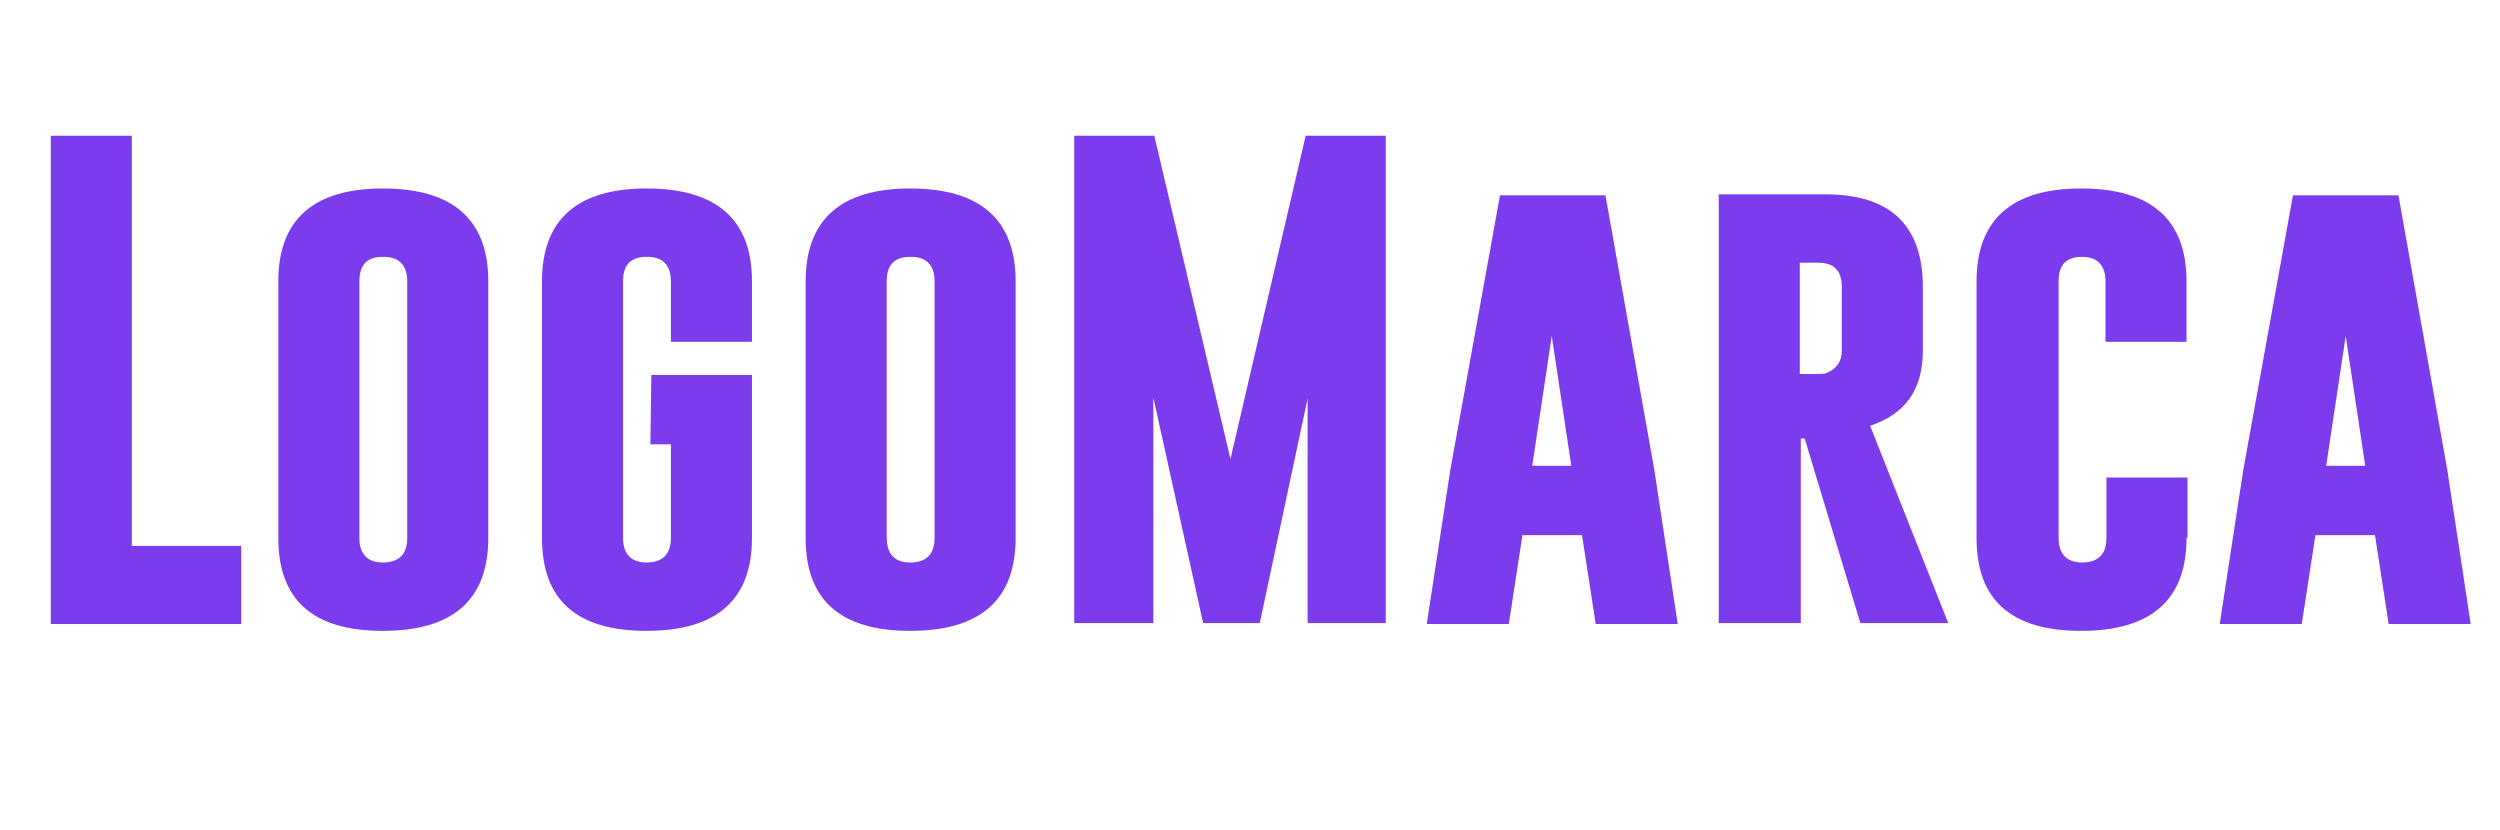 <?xml version="1.0" encoding="utf-8"?>
<!-- Generator: Adobe Illustrator 24.1.0, SVG Export Plug-In . SVG Version: 6.00 Build 0)  -->
<svg version="1.1" id="b9c0da93-509d-46dc-9a76-dff305fb8203"
	 xmlns="http://www.w3.org/2000/svg" xmlns:xlink="http://www.w3.org/1999/xlink" x="0px" y="0px" viewBox="0 0 256 85"
	 style="enable-background:new 0 0 256 85;" xml:space="preserve">
<style type="text/css">
	.st0{enable-background:new    ;}
	.st1{fill:#7C3BED;}
</style>
<g class="st0">
	<path class="st1" d="M5.2,63.8V13.9h8.3v42h11.2v8H5.2V63.8z"/>
	<path class="st1" d="M50,55.1c0,6.3-3.6,9.5-10.8,9.5s-10.7-3.2-10.7-9.5V28.8c0-6.3,3.6-9.5,10.7-9.5c7.2,0,10.8,3.2,10.8,9.5
		V55.1z M41.7,28.8c0-1.6-0.8-2.5-2.4-2.5h-0.1c-1.6,0-2.4,0.8-2.4,2.5v26.3c0,1.6,0.8,2.5,2.4,2.5c1.6,0,2.5-0.8,2.5-2.5V28.8z"/>
	<path class="st1" d="M66.7,38.4H77v16.7c0,6.3-3.6,9.5-10.8,9.5s-10.7-3.2-10.7-9.5V28.8c0-6.3,3.6-9.5,10.7-9.5
		c7.2,0,10.8,3.2,10.8,9.5V35h-8.3v-6.2c0-1.6-0.8-2.5-2.4-2.5h-0.1c-1.6,0-2.4,0.8-2.4,2.5v26.3c0,1.6,0.8,2.5,2.4,2.5
		s2.5-0.8,2.5-2.5v-9.6h-2.1L66.7,38.4L66.7,38.4z"/>
	<path class="st1" d="M104,55.1c0,6.3-3.6,9.5-10.8,9.5c-7.2,0-10.7-3.2-10.7-9.5V28.8c0-6.3,3.6-9.5,10.7-9.5
		c7.2,0,10.8,3.2,10.8,9.5V55.1z M95.7,28.8c0-1.6-0.8-2.5-2.4-2.5h-0.1c-1.6,0-2.4,0.8-2.4,2.5v26.3c0,1.6,0.8,2.5,2.4,2.5
		s2.5-0.8,2.5-2.5V28.8z"/>
	<path class="st1" d="M126,47l7.7-33.1h8.2v49.9h-8v-23l-4.9,23h-5.8l-5.1-23.1v23.1H110V13.9h8.2L126,47z"/>
	<path class="st1" d="M169.4,48.1l2.4,15.8h-8.4l-1.4-9.1h-6.1l-1.4,9.1h-8.4l2.4-15.7l5.1-28.2h10.8L169.4,48.1z M160.9,47.7
		l-2-13.3l-2,13.3H160.9z"/>
</g>
<g class="st0">
	<path class="st1" d="M176,19.9h10.9c6.7,0,10,3.2,10,9.5v6.5c0,4-1.8,6.5-5.4,7.7l8,20.2h-9l-5.7-18.9h-0.4v18.9H176V19.9z
		 M184.3,26.9v11.4h1c0.9,0,1.5,0,1.7-0.1c1-0.4,1.6-1.1,1.6-2.3v-6.5c0-1.7-0.8-2.5-2.4-2.5C186.2,26.9,184.3,26.9,184.3,26.9z"/>
</g>
<g class="st0">
	<path class="st1" d="M223.9,55.1c0,6.3-3.6,9.5-10.8,9.5s-10.7-3.2-10.7-9.5V28.8c0-6.3,3.6-9.5,10.7-9.5c7.2,0,10.8,3.2,10.8,9.5
		V35h-8.3v-6.2c0-1.6-0.8-2.5-2.4-2.5l0,0c-1.6,0-2.4,0.8-2.4,2.5v26.3c0,1.6,0.8,2.5,2.4,2.5c1.6,0,2.5-0.8,2.5-2.5v-6.2h8.3v6.2
		H223.9z"/>
	<path class="st1" d="M250.6,48.1l2.4,15.8h-8.4l-1.4-9.1h-6.1l-1.4,9.1h-8.4l2.4-15.7l5.1-28.2h10.8L250.6,48.1z M242.2,47.7
		l-2-13.3l-2,13.3H242.2z"/>
</g>
</svg>
